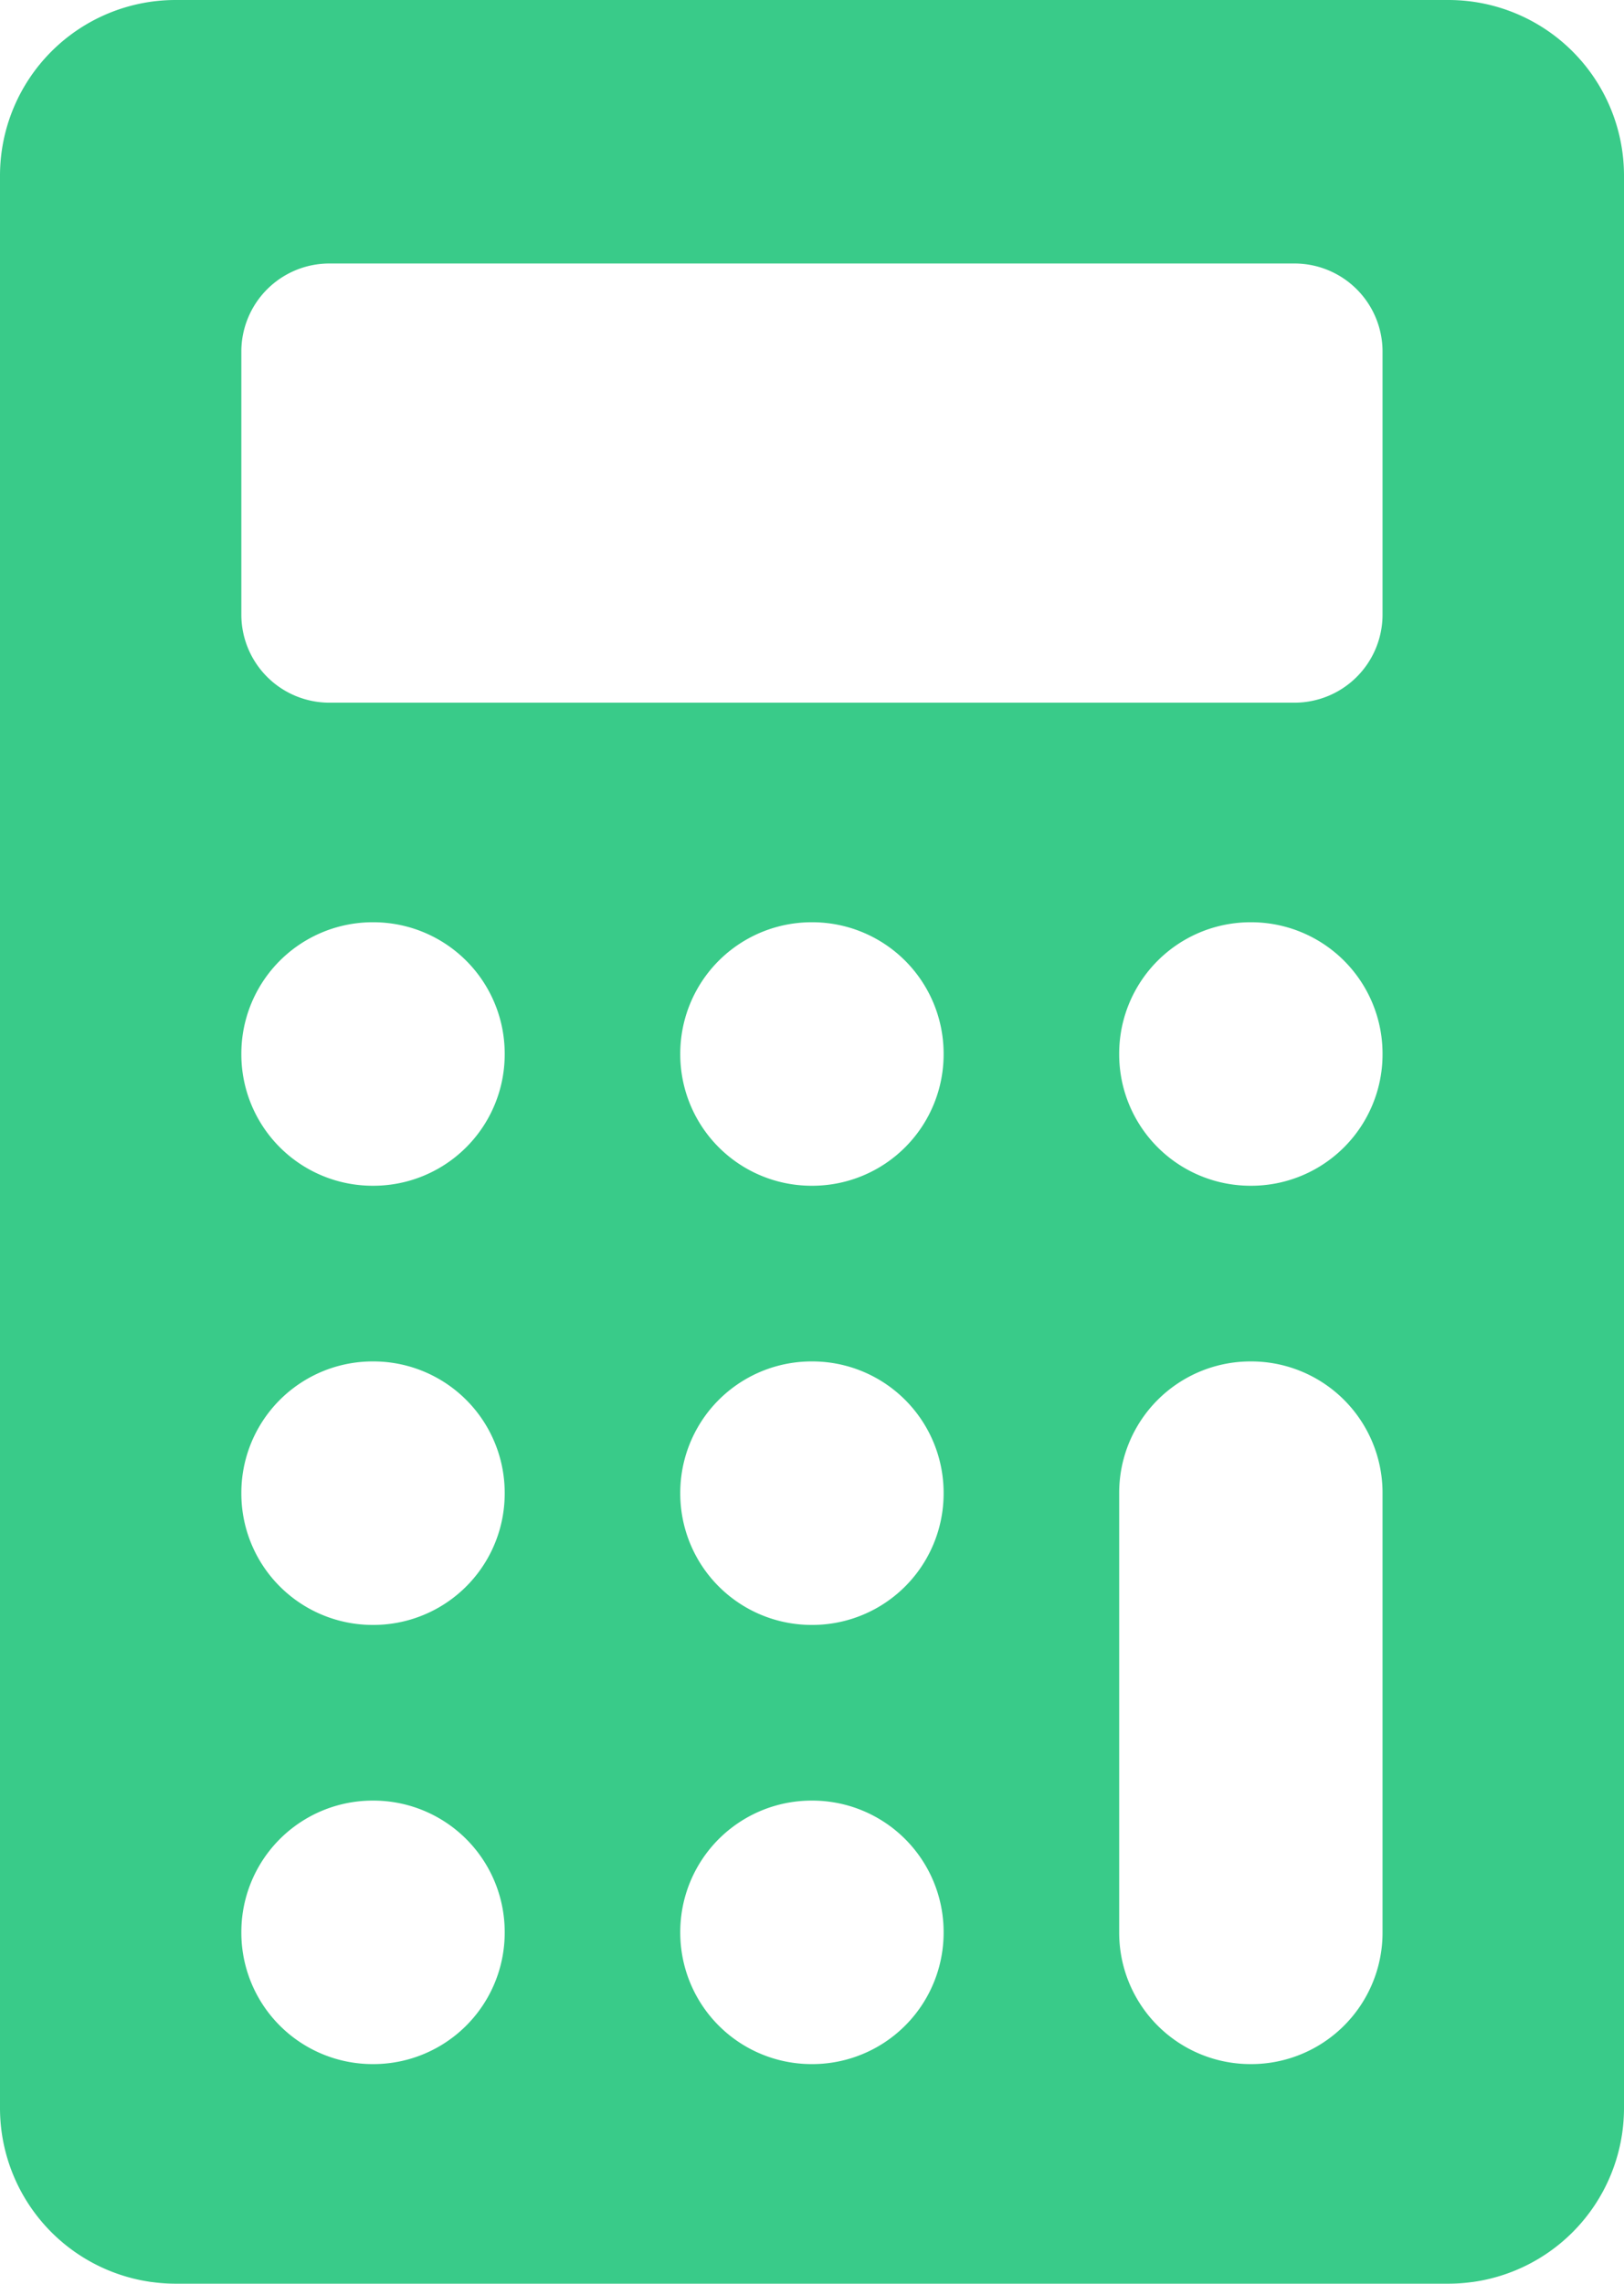 <svg xmlns="http://www.w3.org/2000/svg" width="13.875" height="19.5" viewBox="0 0 13.875 19.5">
  <path id="Icon_ionic-ios-calculator" data-name="Icon ionic-ios-calculator" d="M19.969,3.375H9.094a1.5,1.5,0,0,0-1.5,1.5v16.5a1.5,1.5,0,0,0,1.5,1.5H19.969a1.5,1.5,0,0,0,1.5-1.5V4.875A1.5,1.5,0,0,0,19.969,3.375Zm-.563,12.75v3.75A1.122,1.122,0,0,1,18.281,21h0a1.122,1.122,0,0,1-1.125-1.125v-3.75A1.122,1.122,0,0,1,18.281,15h0A1.122,1.122,0,0,1,19.406,16.125Zm0-3.75h0A1.122,1.122,0,0,1,18.281,13.5h0a1.122,1.122,0,0,1-1.125-1.125h0a1.122,1.122,0,0,1,1.125-1.125h0A1.122,1.122,0,0,1,19.406,12.375Zm-3.75,7.5h0A1.122,1.122,0,0,1,14.531,21h0a1.122,1.122,0,0,1-1.125-1.125h0a1.122,1.122,0,0,1,1.125-1.125h0A1.122,1.122,0,0,1,15.656,19.875Zm0-3.75h0a1.122,1.122,0,0,1-1.125,1.125h0a1.122,1.122,0,0,1-1.125-1.125h0A1.122,1.122,0,0,1,14.531,15h0A1.122,1.122,0,0,1,15.656,16.125Zm0-3.75h0A1.122,1.122,0,0,1,14.531,13.5h0a1.122,1.122,0,0,1-1.125-1.125h0a1.122,1.122,0,0,1,1.125-1.125h0A1.122,1.122,0,0,1,15.656,12.375Zm-3.75,7.5h0A1.122,1.122,0,0,1,10.781,21h0a1.122,1.122,0,0,1-1.125-1.125h0a1.122,1.122,0,0,1,1.125-1.125h0A1.122,1.122,0,0,1,11.906,19.875Zm0-3.75h0a1.122,1.122,0,0,1-1.125,1.125h0a1.122,1.122,0,0,1-1.125-1.125h0A1.122,1.122,0,0,1,10.781,15h0A1.122,1.122,0,0,1,11.906,16.125Zm0-3.75h0A1.122,1.122,0,0,1,10.781,13.5h0a1.122,1.122,0,0,1-1.125-1.125h0a1.122,1.122,0,0,1,1.125-1.125h0A1.122,1.122,0,0,1,11.906,12.375Zm-2.25-3.75V6.375a.752.752,0,0,1,.75-.75h8.25a.752.752,0,0,1,.75.75v2.25a.752.752,0,0,1-.75.75h-8.25A.752.752,0,0,1,9.656,8.625Z" transform="translate(-7.594 -3.375)" fill="#39cb89"/>
</svg>
